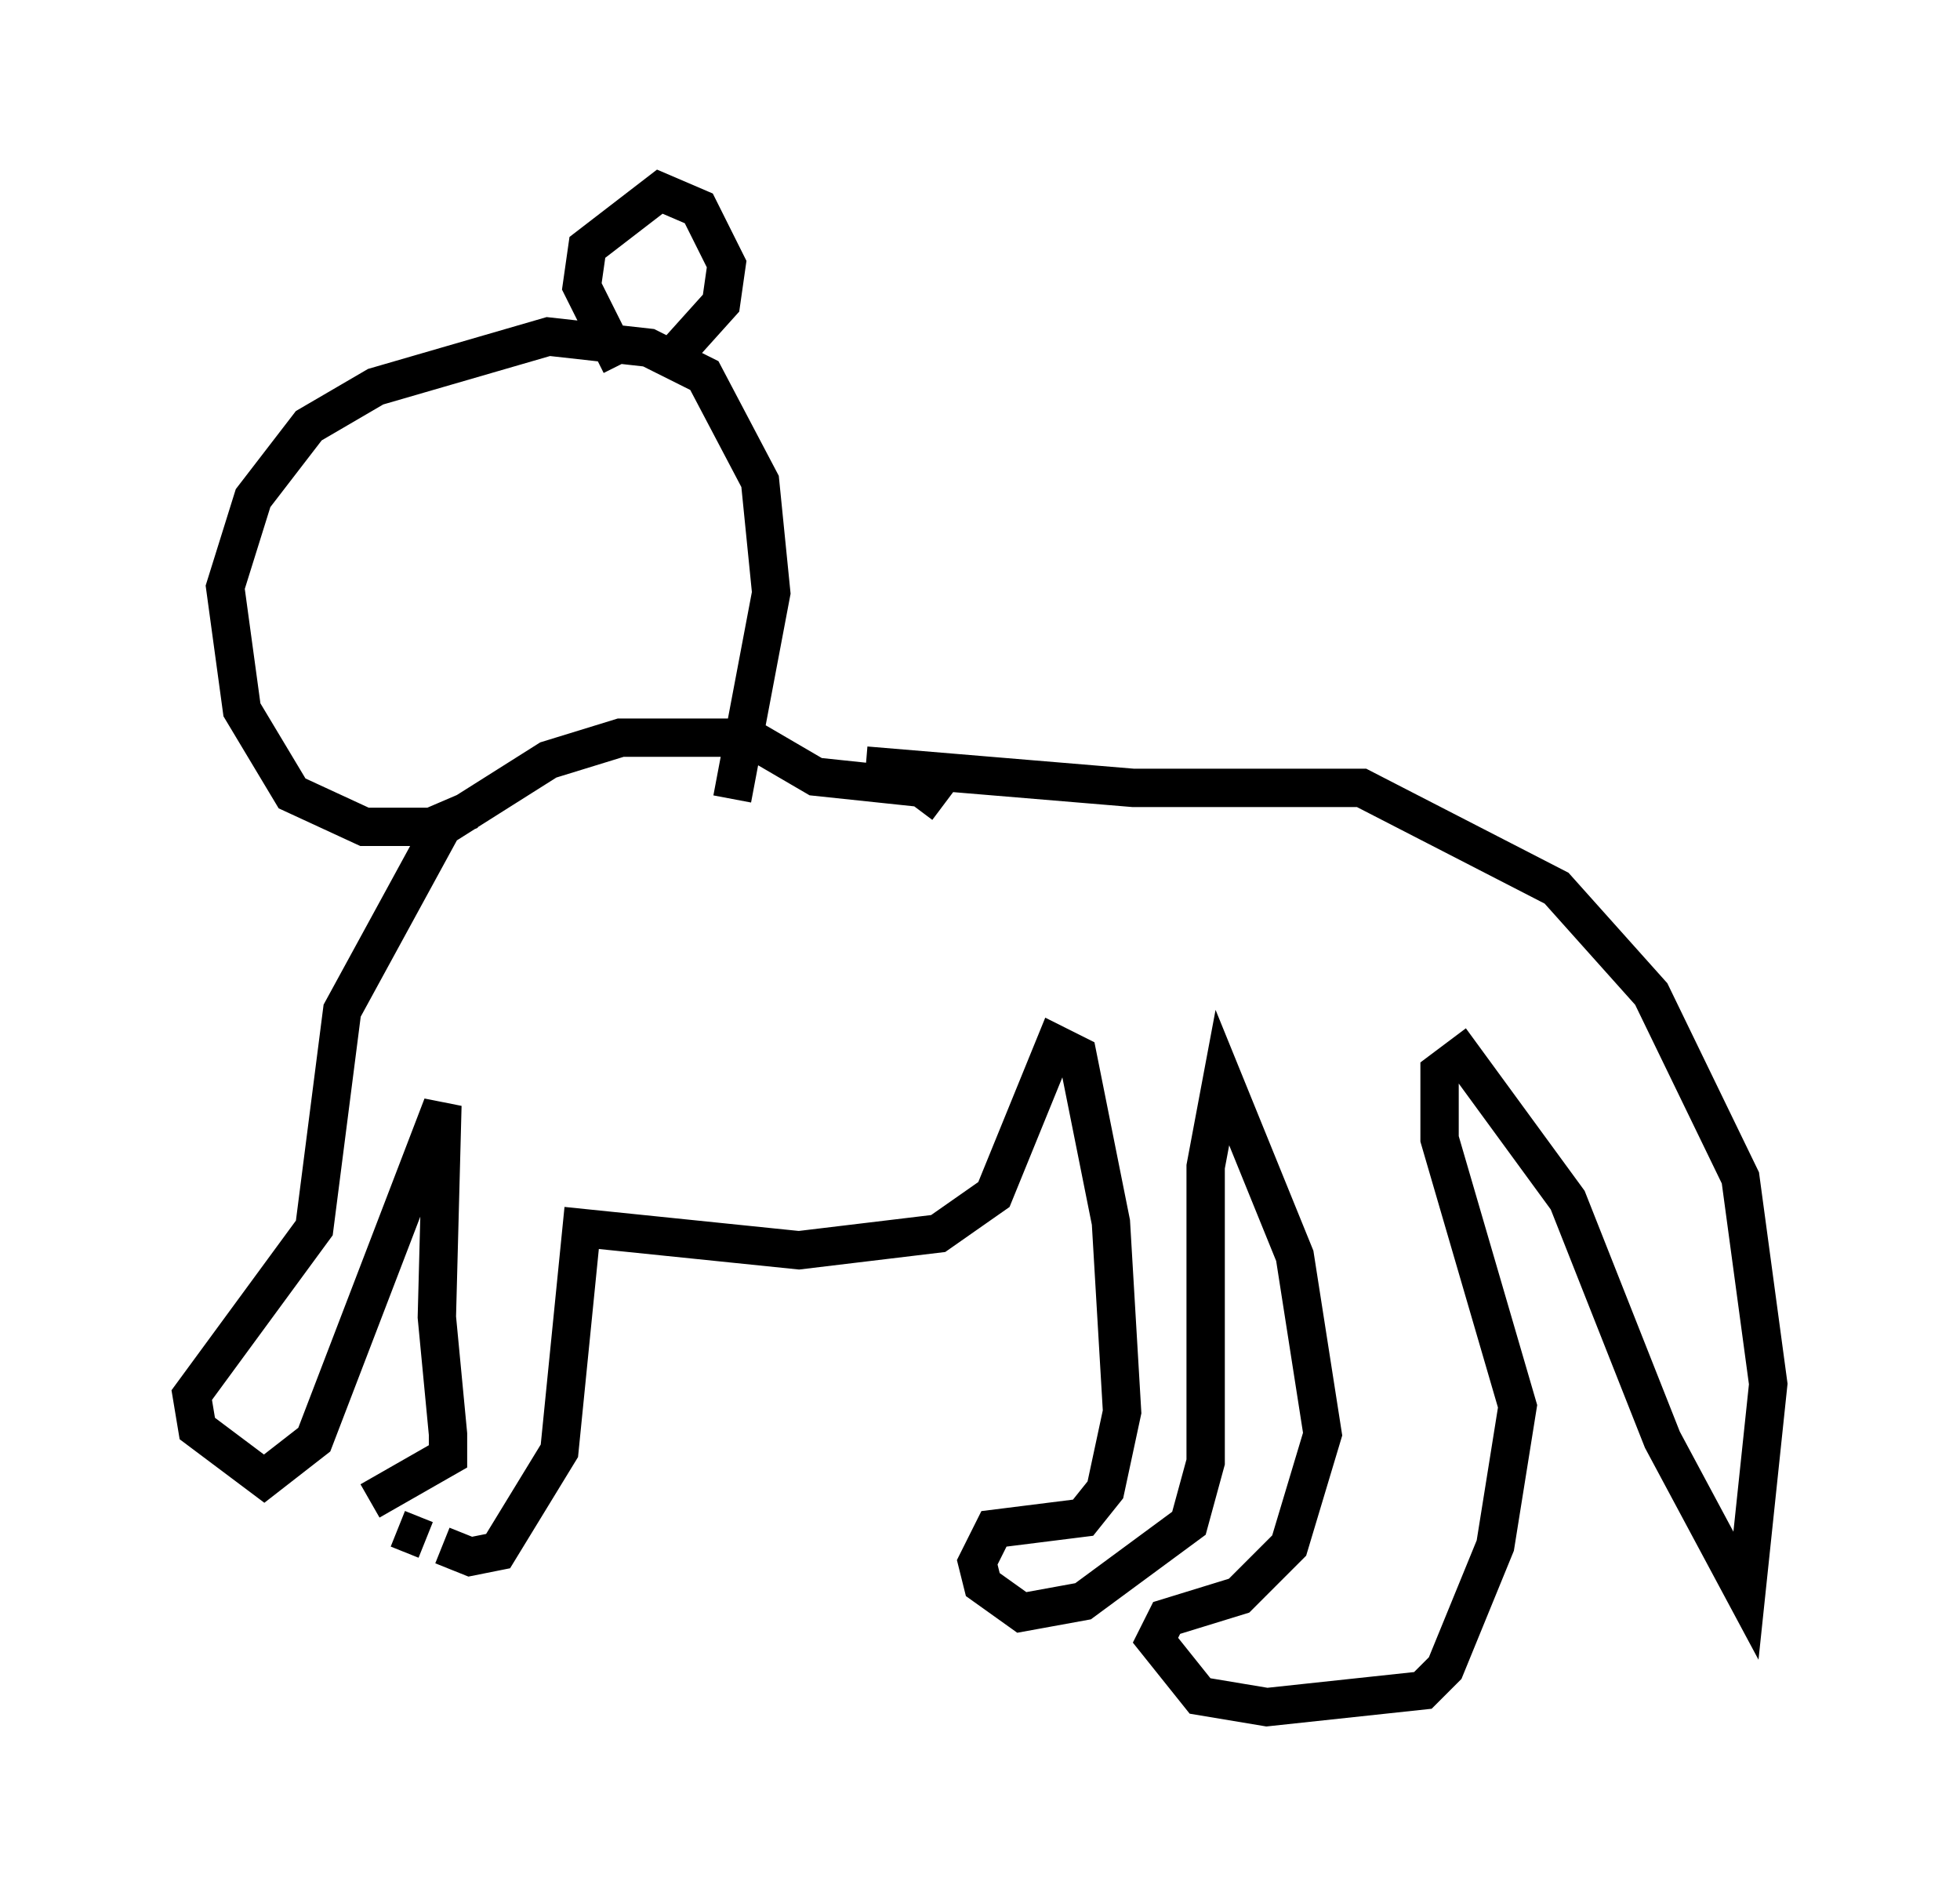 <?xml version="1.0" encoding="utf-8" ?>
<svg baseProfile="full" height="49.508" version="1.1" width="51.106" xmlns="http://www.w3.org/2000/svg" xmlns:ev="http://www.w3.org/2001/xml-events" xmlns:xlink="http://www.w3.org/1999/xlink"><defs /><rect fill="white" height="49.508" width="51.106" x="0" y="0" /><path d="M21.559, 20.687 m1.017, -0.726 l6.972, 0.581 5.955, 0.0 l5.084, 2.615 2.469, 2.76 l2.324, 4.793 0.726, 5.374 l-0.581, 5.52 -2.179, -4.067 l-2.469, -6.246 -2.76, -3.777 l-0.581, 0.436 0.0, 1.743 l2.034, 6.972 -0.581, 3.631 l-1.307, 3.196 -0.581, 0.581 l-4.067, 0.436 -1.743, -0.291 l-1.162, -1.453 0.291, -0.581 l1.888, -0.581 1.307, -1.307 l0.872, -2.905 -0.726, -4.648 l-1.888, -4.648 -0.436, 2.324 l0.0, 7.698 -0.436, 1.598 l-2.76, 2.034 -1.598, 0.291 l-1.017, -0.726 -0.145, -0.581 l0.436, -0.872 2.324, -0.291 l0.581, -0.726 0.436, -2.034 l-0.291, -4.939 -0.872, -4.358 l-0.581, -0.291 -1.598, 3.922 l-1.453, 1.017 -3.631, 0.436 l-5.665, -0.581 -0.581, 5.81 l-1.598, 2.615 -0.726, 0.145 l-0.726, -0.291 m-0.436, -0.145 l-0.726, -0.291 m-0.726, -0.726 l2.034, -1.162 0.0, -0.581 l-0.291, -3.05 0.145, -5.52 l-3.341, 8.715 -1.307, 1.017 l-1.743, -1.307 -0.145, -0.872 l3.196, -4.358 0.726, -5.665 l2.615, -4.793 2.76, -1.743 l1.888, -0.581 3.341, 0.0 l1.743, 1.017 2.76, 0.291 l0.581, 0.436 m-12.346, 0.145 l-1.017, 0.436 -1.743, 0.0 l-1.888, -0.872 -1.307, -2.179 l-0.436, -3.196 0.726, -2.324 l1.453, -1.888 1.743, -1.017 l4.503, -1.307 2.615, 0.291 l1.453, 0.726 1.453, 2.76 l0.291, 2.905 -1.017, 5.374 m-2.905, -11.33 l-1.017, -2.034 0.145, -1.017 l1.888, -1.453 1.017, 0.436 l0.726, 1.453 -0.145, 1.017 l-1.307, 1.453 " fill="none" stroke="black" stroke-width="1" /></svg>